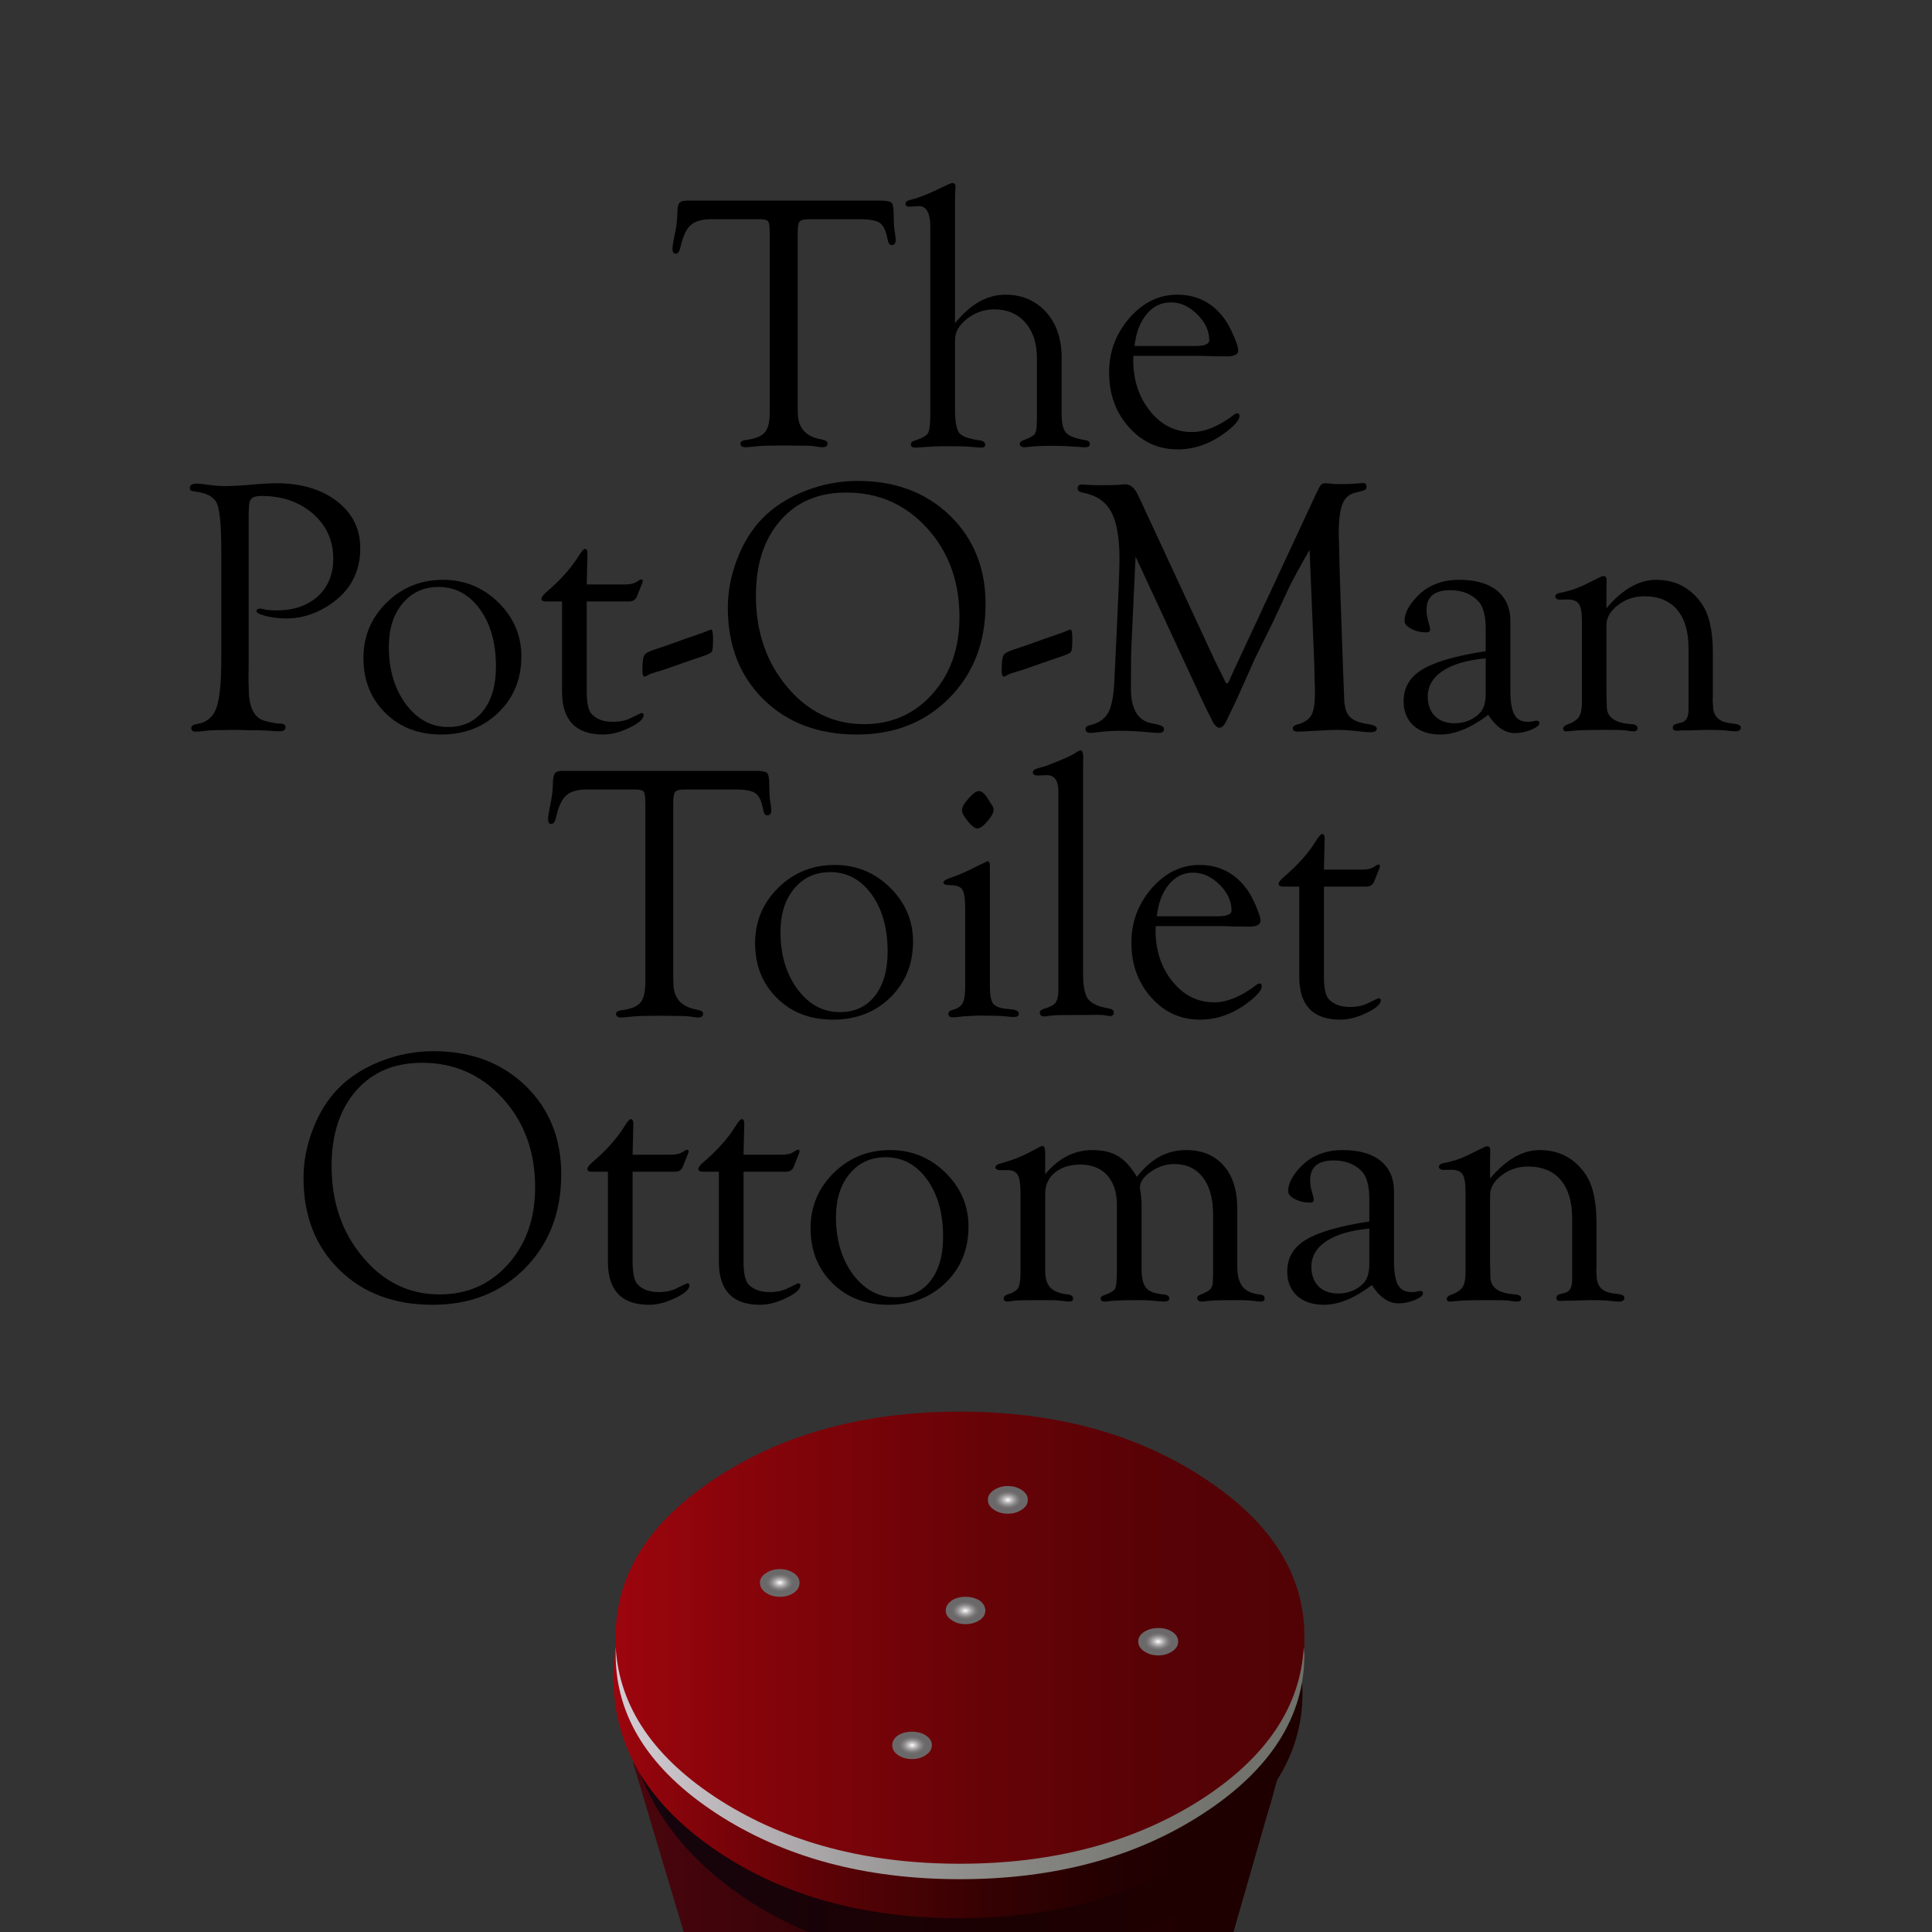 <?xml version="1.0" encoding="UTF-8" standalone="no"?>
<svg xmlns:xlink="http://www.w3.org/1999/xlink" height="300.0px" width="300.0px" xmlns="http://www.w3.org/2000/svg">
  <rect width="100%" height="100%" fill="#333333" stroke="none"/>
  <g transform="matrix(1.0, 0.0, 0.0, 1.0, 0.0, 0.0)">
    <use height="98.8" transform="matrix(1.0, 0.0, 0.0, 1.0, 95.25, 228.05)" width="107.0" xlink:href="#shape0"/>
    <use height="219.6" transform="matrix(0.805, 0.0, 0.0, 0.805, 29.557, 26.757)" width="316.3" xlink:href="#text0"/>
    <use height="72.6" transform="matrix(1.0, 0.0, 0.0, 1.0, 95.6, 219.2)" width="106.95" xlink:href="#shape1"/>
  </g>
  <defs>
    <g id="shape0" transform="matrix(1.0, 0.0, 0.0, 1.0, -95.25, -228.05)">
      <path d="M129.85 274.45 Q138.75 271.55 148.8 271.55 160.55 271.55 170.5 275.45 L198.4 276.1 190.85 302.4 Q189.0 312.75 177.05 319.75 164.95 326.85 148.8 326.85 132.15 326.85 119.95 319.45 107.8 312.05 106.55 301.3 L98.3 273.7 129.85 274.45" fill="url(#gradient0)" fill-rule="evenodd" stroke="none"/>
      <path d="M148.8 230.5 Q169.85 230.5 184.65 244.05 191.2 250.05 194.8 257.45 198.4 264.85 198.4 272.1 198.4 286.65 185.15 295.5 171.8 304.55 149.8 304.55 128.25 304.55 112.7 292.6 105.65 287.15 101.75 280.3 97.75 273.35 97.75 266.2 97.75 251.5 112.2 241.1 127.0 230.5 148.8 230.5" fill="url(#gradient1)" fill-rule="evenodd" stroke="none"/>
      <path d="M148.8 228.05 Q170.95 228.05 186.6 238.3 202.25 248.5 202.25 262.95 202.25 277.4 186.6 287.65 170.95 297.85 148.8 297.85 126.95 297.85 111.6 287.6 96.55 277.55 95.35 262.95 93.95 246.0 110.25 236.55 124.95 228.05 148.8 228.05" fill="url(#gradient2)" fill-rule="evenodd" stroke="none"/>
    </g>
    <linearGradient gradientTransform="matrix(0.061, 0.0, 0.0, -0.061, 148.3, 299.2)" gradientUnits="userSpaceOnUse" id="gradient0" spreadMethod="pad" x1="-819.2" x2="819.2">
      <stop offset="0.0" stop-color="#4a050d"/>
      <stop offset="0.314" stop-color="#340307"/>
      <stop offset="0.651" stop-color="#240102"/>
      <stop offset="0.91" stop-color="#1e0000"/>
    </linearGradient>
    <linearGradient gradientTransform="matrix(0.061, 0.0, 0.0, -0.061, 148.05, 267.5)" gradientUnits="userSpaceOnUse" id="gradient1" spreadMethod="pad" x1="-819.2" x2="819.2">
      <stop offset="0.0" stop-color="#14050d"/>
      <stop offset="0.329" stop-color="#1a0206"/>
      <stop offset="0.835" stop-color="#1e0000"/>
    </linearGradient>
    <linearGradient gradientTransform="matrix(0.065, 0.0, 0.0, -0.065, 148.7, 262.95)" gradientUnits="userSpaceOnUse" id="gradient2" spreadMethod="pad" x1="-819.2" x2="819.2">
      <stop offset="0.0" stop-color="#9c050d"/>
      <stop offset="0.169" stop-color="#760309"/>
      <stop offset="0.369" stop-color="#500205"/>
      <stop offset="0.553" stop-color="#340102"/>
      <stop offset="0.714" stop-color="#240001"/>
      <stop offset="0.835" stop-color="#1e0000"/>
    </linearGradient>
    <g id="text0" transform="matrix(1.0, 0.0, 0.0, 1.0, 76.7, -9.45)">
      <g transform="matrix(1.0, 0.0, 0.0, 1.0, -79.7, 0.0)">
        <use fill="#000000" height="219.6" transform="matrix(0.069, 0.0, 0.0, 0.069, 96.0, 62.0)" width="316.3" xlink:href="#font_Goudy_Old_Style_T0"/>
        <use fill="#000000" height="219.6" transform="matrix(0.069, 0.0, 0.0, 0.069, 139.15, 62.0)" width="316.3" xlink:href="#font_Goudy_Old_Style_h0"/>
        <use fill="#000000" height="219.6" transform="matrix(0.069, 0.0, 0.0, 0.069, 177.6, 62.0)" width="316.3" xlink:href="#font_Goudy_Old_Style_e0"/>
      </g>
      <g transform="matrix(1.0, 0.0, 0.0, 1.0, -79.7, 0.0)">
        <use fill="#000000" height="219.6" transform="matrix(0.069, 0.0, 0.0, 0.069, 0.0, 117.0)" width="316.3" xlink:href="#font_Goudy_Old_Style_P0"/>
        <use fill="#000000" height="219.6" transform="matrix(0.069, 0.0, 0.0, 0.069, 33.8, 117.0)" width="316.3" xlink:href="#font_Goudy_Old_Style_o0"/>
        <use fill="#000000" height="219.6" transform="matrix(0.069, 0.0, 0.0, 0.069, 68.8, 117.0)" width="316.3" xlink:href="#font_Goudy_Old_Style_t0"/>
        <use fill="#000000" height="219.6" transform="matrix(0.069, 0.0, 0.0, 0.069, 90.2, 117.0)" width="316.3" xlink:href="#font_Goudy_Old_Style_-0"/>
        <use fill="#000000" height="219.6" transform="matrix(0.069, 0.0, 0.0, 0.069, 103.85, 117.0)" width="316.3" xlink:href="#font_Goudy_Old_Style_O0"/>
        <use fill="#000000" height="219.6" transform="matrix(0.069, 0.0, 0.0, 0.069, 159.5, 117.0)" width="316.3" xlink:href="#font_Goudy_Old_Style_-0"/>
        <use fill="#000000" height="219.6" transform="matrix(0.069, 0.0, 0.0, 0.069, 173.15, 117.0)" width="316.3" xlink:href="#font_Goudy_Old_Style_M0"/>
        <use fill="#000000" height="219.6" transform="matrix(0.069, 0.0, 0.0, 0.069, 234.1, 117.0)" width="316.3" xlink:href="#font_Goudy_Old_Style_a0"/>
        <use fill="#000000" height="219.6" transform="matrix(0.069, 0.0, 0.0, 0.069, 264.15, 117.0)" width="316.3" xlink:href="#font_Goudy_Old_Style_n0"/>
      </g>
      <g transform="matrix(1.0, 0.0, 0.0, 1.0, -79.7, 0.0)">
        <use fill="#000000" height="219.6" transform="matrix(0.069, 0.0, 0.0, 0.069, 72.0, 172.0)" width="316.3" xlink:href="#font_Goudy_Old_Style_T0"/>
        <use fill="#000000" height="219.6" transform="matrix(0.069, 0.0, 0.0, 0.069, 109.35, 172.0)" width="316.3" xlink:href="#font_Goudy_Old_Style_o0"/>
        <use fill="#000000" height="219.6" transform="matrix(0.069, 0.0, 0.0, 0.069, 145.15, 172.0)" width="316.3" xlink:href="#font_Goudy_Old_Style_i0"/>
        <use fill="#000000" height="219.6" transform="matrix(0.069, 0.0, 0.0, 0.069, 163.85, 172.0)" width="316.3" xlink:href="#font_Goudy_Old_Style_l0"/>
        <use fill="#000000" height="219.6" transform="matrix(0.069, 0.0, 0.0, 0.069, 181.9, 172.0)" width="316.3" xlink:href="#font_Goudy_Old_Style_e0"/>
        <use fill="#000000" height="219.6" transform="matrix(0.069, 0.0, 0.0, 0.069, 211.0, 172.0)" width="316.3" xlink:href="#font_Goudy_Old_Style_t0"/>
      </g>
      <g transform="matrix(1.0, 0.0, 0.0, 1.0, -79.7, 0.0)">
        <use fill="#000000" height="219.6" transform="matrix(0.069, 0.0, 0.0, 0.069, 22.0, 227.0)" width="316.3" xlink:href="#font_Goudy_Old_Style_O0"/>
        <use fill="#000000" height="219.6" transform="matrix(0.069, 0.0, 0.0, 0.069, 77.65, 227.0)" width="316.3" xlink:href="#font_Goudy_Old_Style_t0"/>
        <use fill="#000000" height="219.6" transform="matrix(0.069, 0.0, 0.0, 0.069, 99.05, 227.0)" width="316.3" xlink:href="#font_Goudy_Old_Style_t0"/>
        <use fill="#000000" height="219.6" transform="matrix(0.069, 0.0, 0.0, 0.069, 120.05, 227.0)" width="316.3" xlink:href="#font_Goudy_Old_Style_o0"/>
        <use fill="#000000" height="219.6" transform="matrix(0.069, 0.0, 0.0, 0.069, 155.85, 227.0)" width="316.3" xlink:href="#font_Goudy_Old_Style_m0"/>
        <use fill="#000000" height="219.6" transform="matrix(0.069, 0.0, 0.0, 0.069, 211.65, 227.0)" width="316.3" xlink:href="#font_Goudy_Old_Style_a0"/>
        <use fill="#000000" height="219.6" transform="matrix(0.069, 0.0, 0.0, 0.069, 241.7, 227.0)" width="316.3" xlink:href="#font_Goudy_Old_Style_n0"/>
      </g>
    </g>
    <g id="font_Goudy_Old_Style_T0">
      <path d="M524.0 -630.5 L524.0 -630.5 Q566.0 -630.5 580.5 -619.5 595.0 -609.0 601.5 -573.5 604.5 -557.5 613.5 -558.0 624.5 -559.0 624.0 -574.0 623.5 -581.5 621.0 -598.5 618.5 -612.0 618.5 -641.0 618.5 -670.5 612.5 -676.5 607.0 -682.5 579.5 -682.5 L41.0 -682.5 Q24.0 -682.5 19.0 -675.5 13.5 -668.0 13.5 -645.0 13.5 -621.5 6.0 -586.0 0.0 -558.0 0.0 -547.5 0.0 -534.5 9.0 -534.0 18.0 -533.5 22.5 -553.0 32.5 -598.0 51.0 -614.0 69.0 -630.5 109.5 -630.5 L242.0 -630.5 Q261.0 -630.5 266.5 -625.5 271.5 -620.5 271.5 -602.5 L272.0 -589.5 272.0 -93.0 Q272.0 -51.0 258.5 -35.0 245.0 -18.5 206.5 -13.5 190.0 -11.5 190.0 -3.5 190.0 7.0 205.0 7.0 210.0 7.0 238.5 4.0 253.0 2.5 274.0 2.5 L313.5 2.0 350.0 2.5 Q385.5 2.5 395.0 4.0 413.5 7.0 419.5 7.0 433.5 7.0 433.5 -4.0 433.5 -12.0 416.0 -15.0 353.0 -26.0 350.5 -84.5 L350.0 -104.0 350.0 -595.0 Q350.0 -618.5 356.0 -624.5 361.5 -630.5 383.5 -630.5 L524.0 -630.5" fill-rule="evenodd" stroke="none"/>
    </g>
    <g id="font_Goudy_Old_Style_h0">
      <path d="M164.5 -340.0 L164.5 -683.0 Q164.5 -700.0 165.0 -708.5 166.0 -717.5 166.0 -720.5 166.0 -731.5 157.5 -731.5 153.0 -731.5 147.0 -728.5 L108.0 -710.0 Q69.0 -691.5 37.5 -684.0 26.0 -681.0 26.0 -673.5 26.0 -669.0 29.5 -667.0 32.5 -665.5 36.5 -665.5 L62.0 -667.0 Q95.5 -669.0 95.5 -607.5 L95.5 -87.0 Q95.5 -44.0 89.0 -32.5 82.0 -21.0 52.5 -12.0 40.5 -8.5 41.0 0.0 41.5 8.0 53.5 8.0 60.0 8.0 76.5 6.5 114.0 4.0 134.0 4.0 192.5 4.0 210.5 6.0 232.5 8.0 238.0 8.0 249.0 8.0 249.0 -0.5 249.0 -10.0 232.0 -12.5 187.5 -18.5 176.0 -33.5 164.5 -48.5 164.5 -99.5 L164.5 -293.5 Q164.5 -326.0 198.5 -352.5 232.5 -378.5 274.5 -378.5 328.5 -378.5 361.0 -341.5 393.5 -304.5 393.5 -241.0 L393.5 -75.0 393.0 -60.0 Q393.0 -37.5 387.0 -29.5 381.0 -22.0 355.5 -12.5 345.0 -8.5 345.5 -2.0 346.0 7.0 359.5 7.0 363.0 7.0 375.0 5.5 396.0 3.0 440.0 3.0 466.5 3.0 503.5 5.5 522.0 7.0 528.0 7.0 541.5 7.0 541.5 -2.0 541.5 -11.0 528.0 -13.0 487.5 -19.5 475.0 -33.5 462.5 -47.5 462.5 -85.5 L462.5 -244.0 Q462.5 -322.5 419.0 -371.0 375.0 -419.5 305.0 -419.5 229.0 -419.5 164.5 -340.0" fill-rule="evenodd" stroke="none"/>
    </g>
    <g id="font_Goudy_Old_Style_e0">
      <path d="M109.0 -276.0 L109.0 -276.0 Q115.5 -332.5 143.0 -365.0 170.0 -398.0 211.0 -398.0 250.5 -398.0 284.5 -364.5 318.0 -331.0 318.0 -292.0 318.0 -276.0 278.5 -276.0 L109.0 -276.0 M106.0 -248.5 L295.5 -248.5 329.5 -247.5 366.5 -247.0 Q399.0 -247.0 399.0 -263.5 399.0 -275.0 386.5 -304.0 374.0 -333.0 362.0 -350.0 312.0 -419.5 228.5 -419.5 152.0 -419.5 95.0 -354.5 38.0 -289.0 38.0 -202.0 38.0 -111.0 93.5 -49.0 148.5 13.0 230.0 13.0 302.5 13.0 367.5 -37.5 402.5 -65.0 402.5 -80.0 402.5 -88.5 395.5 -88.0 392.0 -87.5 388.0 -84.5 324.0 -35.5 269.5 -35.5 200.0 -35.5 153.0 -93.5 105.5 -152.0 105.5 -237.5 L106.0 -248.5" fill-rule="evenodd" stroke="none"/>
    </g>
    <g id="font_Goudy_Old_Style_P0">
      <path d="M206.5 -603.5 L207.0 -618.0 Q207.0 -639.0 214.5 -646.5 222.0 -654.0 242.0 -654.0 329.0 -654.0 386.0 -604.5 443.0 -554.5 443.0 -479.0 443.0 -413.0 400.0 -373.5 356.5 -334.0 285.0 -334.0 259.5 -334.0 248.0 -337.5 242.0 -339.0 238.0 -339.0 229.5 -339.0 228.5 -333.0 227.5 -325.0 254.0 -318.5 280.0 -311.5 311.5 -311.5 378.5 -311.5 438.5 -353.5 518.5 -410.0 518.5 -508.0 518.5 -589.0 453.5 -639.0 388.0 -689.5 283.5 -689.5 263.5 -689.5 232.0 -687.0 171.0 -681.5 139.0 -681.5 118.5 -681.5 87.0 -686.0 71.0 -688.5 61.5 -688.5 42.5 -688.5 42.0 -676.5 41.5 -667.5 55.0 -666.5 105.0 -661.0 117.5 -633.5 130.0 -605.5 130.0 -500.5 L130.0 -197.5 Q130.0 -98.5 116.0 -60.5 101.5 -22.5 62.5 -16.5 46.0 -14.0 46.0 -5.0 46.0 5.0 59.0 5.0 68.0 5.0 87.5 2.5 102.5 0.5 132.0 0.5 L171.0 0.0 206.5 1.0 Q242.5 1.0 258.5 2.0 283.5 4.0 292.0 4.0 310.5 4.0 309.5 -8.5 309.0 -17.5 294.0 -17.5 280.0 -17.5 252.5 -25.0 213.0 -35.0 207.5 -95.5 L206.0 -137.5 206.5 -186.0 206.5 -603.5" fill-rule="evenodd" stroke="none"/>
    </g>
    <g id="font_Goudy_Old_Style_o0">
      <path d="M247.5 -399.5 L247.5 -399.5 Q318.0 -399.5 363.0 -337.5 408.0 -275.5 408.0 -177.0 408.0 -99.0 372.5 -53.5 336.5 -8.0 274.5 -8.0 204.0 -8.0 156.0 -72.0 108.5 -136.5 108.5 -232.0 108.5 -307.0 146.5 -353.0 185.0 -399.5 247.5 -399.5 M260.0 -419.5 L260.0 -419.5 Q167.5 -419.5 102.5 -356.0 37.5 -292.0 37.5 -201.0 37.5 -107.5 99.0 -47.0 160.0 13.0 255.0 13.0 352.0 13.0 415.5 -49.0 479.0 -111.0 479.0 -205.5 479.0 -293.0 414.5 -356.5 350.0 -419.5 260.0 -419.5" fill-rule="evenodd" stroke="none"/>
    </g>
    <g id="font_Goudy_Old_Style_t0">
      <path d="M154.5 -359.0 L273.0 -359.0 Q289.5 -359.0 295.0 -373.5 L306.5 -402.5 Q311.0 -412.5 311.0 -415.0 311.5 -421.5 306.0 -420.5 302.5 -420.0 295.0 -414.5 283.0 -406.5 261.0 -406.5 L154.5 -406.5 156.5 -493.0 Q156.5 -506.0 149.5 -506.0 144.0 -506.0 130.5 -484.0 99.5 -434.5 41.0 -384.5 28.0 -373.5 28.0 -366.5 28.0 -359.0 41.0 -359.0 L85.5 -359.0 85.5 -107.0 Q85.5 13.0 200.5 13.0 234.5 13.0 274.0 -6.0 313.5 -25.0 313.5 -41.5 313.5 -47.0 307.5 -47.0 L304.5 -46.0 278.5 -33.5 Q257.5 -22.5 227.0 -22.5 189.0 -22.5 168.5 -44.0 154.5 -58.5 154.5 -107.5 L154.5 -359.0" fill-rule="evenodd" stroke="none"/>
    </g>
    <g id="font_Goudy_Old_Style_-0">
      <path d="M192.0 -280.5 L186.0 -278.5 Q177.5 -274.5 151.5 -265.5 114.0 -253.0 97.5 -246.5 56.0 -231.5 44.0 -228.0 11.5 -218.0 6.0 -210.0 0.0 -201.5 0.0 -166.0 0.0 -148.0 7.0 -149.0 10.5 -149.5 16.5 -153.5 22.0 -157.0 36.0 -161.0 52.5 -165.0 108.0 -185.0 131.5 -193.5 166.0 -205.0 190.5 -213.0 194.0 -218.5 197.5 -224.0 197.5 -254.0 197.5 -280.5 192.0 -280.5" fill-rule="evenodd" stroke="none"/>
    </g>
    <g id="font_Goudy_Old_Style_O0">
      <path d="M372.0 -663.5 L372.0 -663.5 Q507.5 -663.5 598.0 -564.0 688.5 -464.5 688.5 -315.0 688.5 -185.0 613.0 -100.5 537.5 -16.0 421.5 -16.0 294.0 -16.0 207.0 -120.0 119.5 -223.5 119.5 -375.0 119.5 -507.0 188.0 -585.5 256.0 -663.5 372.0 -663.5 M404.5 -696.0 L404.5 -696.0 Q329.0 -696.0 257.0 -668.0 185.0 -639.5 138.0 -591.5 93.5 -546.0 67.5 -478.5 41.0 -410.5 41.0 -341.5 41.0 -183.0 141.0 -85.0 240.5 13.0 402.0 13.0 559.5 13.0 660.5 -89.5 761.5 -192.0 761.5 -351.5 761.5 -502.5 661.5 -599.5 561.0 -696.0 404.5 -696.0" fill-rule="evenodd" stroke="none"/>
    </g>
    <g id="font_Goudy_Old_Style_M0">
      <path d="M663.0 -503.5 L676.0 -185.5 678.0 -104.0 Q678.0 -59.0 668.0 -41.0 658.0 -23.0 628.5 -15.0 616.0 -11.5 616.0 -4.0 616.0 5.0 630.5 5.0 638.5 5.0 690.5 2.0 724.0 0.0 739.0 0.0 761.5 0.0 781.0 2.0 L820.0 6.0 Q827.0 6.5 832.5 6.5 851.0 6.5 851.0 -3.5 851.0 -12.5 824.5 -16.5 787.5 -22.0 773.5 -38.5 759.5 -55.0 759.5 -93.0 L757.0 -156.0 747.5 -428.0 744.5 -549.0 Q744.5 -606.5 755.0 -631.5 765.0 -657.0 790.5 -663.0 L812.0 -668.5 Q822.0 -671.0 822.0 -680.0 822.0 -690.5 812.0 -690.0 806.5 -689.5 797.5 -689.0 778.5 -687.0 747.0 -687.0 737.0 -687.0 730.5 -687.5 712.5 -689.5 708.5 -689.5 699.0 -689.5 695.5 -685.5 691.5 -682.0 684.0 -666.0 L449.5 -162.5 445.0 -152.5 439.0 -139.0 Q434.5 -129.5 431.5 -129.5 429.0 -129.5 423.5 -142.5 L398.0 -194.0 189.5 -643.5 184.0 -655.0 Q169.5 -686.5 148.0 -686.5 141.0 -686.5 129.5 -685.0 118.5 -684.0 77.5 -684.0 50.5 -684.0 43.5 -685.0 31.5 -686.0 27.0 -686.0 14.5 -686.0 14.5 -675.0 14.5 -665.5 29.5 -663.0 84.5 -653.0 108.0 -610.0 131.5 -567.5 131.5 -478.5 131.5 -437.0 124.0 -279.0 L117.0 -134.0 Q114.0 -72.5 99.5 -47.0 85.0 -21.5 48.5 -13.0 36.5 -10.5 36.5 -2.0 36.5 8.5 51.5 8.5 57.0 8.5 67.0 7.0 100.5 2.5 137.0 2.5 167.0 2.5 223.0 7.5 232.0 8.5 241.5 8.5 256.0 8.5 256.0 -3.0 256.0 -12.5 225.5 -17.5 163.5 -27.0 163.5 -115.0 163.5 -206.5 165.0 -237.0 L176.5 -484.5 364.5 -79.0 374.5 -58.0 Q386.5 -35.0 388.5 -30.5 399.5 -6.0 411.0 -6.0 422.5 -6.0 432.5 -29.5 435.0 -35.0 441.5 -48.5 453.0 -71.0 468.5 -106.0 506.5 -191.0 510.5 -200.0 L562.0 -304.5 606.5 -400.0 Q620.5 -429.0 663.0 -503.5" fill-rule="evenodd" stroke="none"/>
    </g>
    <g id="font_Goudy_Old_Style_a0">
      <path d="M272.0 -200.0 L272.0 -101.0 Q272.0 -63.0 254.5 -46.0 226.5 -18.5 184.5 -18.5 150.5 -18.5 130.0 -38.5 110.0 -59.0 110.0 -93.0 110.0 -137.0 152.0 -165.0 194.5 -193.0 272.0 -200.0 M272.0 -220.0 L272.0 -220.0 Q147.5 -201.0 95.0 -169.0 42.5 -137.5 42.5 -80.0 42.5 -37.5 70.0 -12.0 98.0 13.0 145.0 13.0 206.5 13.0 279.0 -42.0 312.0 9.0 353.5 9.0 375.5 9.0 398.5 0.0 421.5 -9.5 422.0 -18.5 422.5 -26.0 414.0 -25.5 411.0 -25.5 402.0 -23.5 397.5 -22.5 390.0 -22.5 363.5 -22.5 352.5 -42.0 341.0 -62.0 341.0 -108.5 L341.0 -304.0 Q341.0 -359.0 303.5 -389.5 266.0 -419.5 198.0 -419.5 123.5 -419.5 78.5 -371.0 45.0 -335.5 45.0 -304.5 45.0 -292.5 64.0 -282.5 83.0 -272.5 106.5 -272.5 117.0 -272.5 116.5 -281.5 116.0 -288.5 113.0 -297.5 106.5 -318.5 106.5 -335.0 106.5 -390.5 172.5 -390.5 221.5 -390.5 250.5 -360.5 272.0 -339.0 272.0 -281.5 L272.0 -220.0" fill-rule="evenodd" stroke="none"/>
    </g>
    <g id="font_Goudy_Old_Style_n0">
      <path d="M174.0 -340.0 L174.0 -396.5 Q174.0 -407.5 174.5 -415.5 175.5 -430.0 166.5 -430.0 161.5 -430.0 154.5 -426.0 150.5 -424.0 135.0 -416.5 L108.5 -403.5 Q77.5 -389.0 44.0 -383.0 31.0 -380.5 31.0 -373.0 31.0 -368.0 35.5 -366.0 39.0 -364.0 43.5 -364.0 L65.0 -364.5 Q88.5 -364.5 97.0 -352.0 105.5 -339.0 105.5 -303.5 L105.5 -78.0 Q105.5 -49.0 97.0 -36.0 88.0 -23.0 62.5 -14.0 53.5 -10.5 53.0 -4.0 52.5 4.0 62.0 4.0 66.5 4.0 82.0 2.5 97.5 0.0 177.0 0.0 214.5 0.0 224.0 1.0 241.0 4.0 249.5 4.0 261.0 4.0 261.0 -5.0 261.0 -14.5 244.5 -16.0 177.5 -20.0 175.0 -62.0 L174.5 -87.0 174.0 -102.0 174.0 -293.0 Q174.0 -324.5 206.5 -349.0 238.5 -373.5 280.0 -373.5 339.5 -373.5 371.5 -336.0 403.5 -298.0 403.5 -228.5 L403.5 -56.5 Q403.5 -25.5 383.5 -20.5 L368.5 -16.5 Q359.5 -14.5 359.5 -6.5 359.5 -1.0 363.0 1.0 L370.0 2.5 384.5 1.5 403.5 1.5 453.0 0.0 Q497.0 0.0 513.5 2.5 527.5 4.0 533.0 4.0 550.0 4.0 549.5 -6.5 549.0 -14.5 535.5 -16.5 L514.5 -19.5 Q478.0 -25.0 472.5 -58.0 L471.0 -82.0 471.5 -97.0 471.5 -216.5 Q471.5 -309.0 439.5 -354.0 393.0 -419.5 313.0 -419.5 241.0 -419.5 174.0 -340.0" fill-rule="evenodd" stroke="none"/>
    </g>
    <g id="font_Goudy_Old_Style_i0">
      <path d="M175.0 -81.0 L175.0 -418.0 Q175.0 -429.5 168.5 -430.0 L142.0 -417.5 Q98.5 -395.0 70.5 -385.5 45.5 -377.5 45.0 -371.0 44.5 -363.0 63.5 -363.0 90.0 -363.0 98.0 -350.5 106.0 -338.0 106.0 -296.5 L106.0 -79.0 Q106.0 -49.0 100.0 -35.5 93.5 -22.0 77.5 -16.5 L68.0 -13.5 Q59.0 -10.5 59.0 -2.5 59.0 6.5 72.5 6.5 77.5 6.5 90.5 5.0 96.0 4.0 106.0 3.5 L142.5 1.5 175.0 2.0 Q196.5 2.0 210.0 3.0 234.0 5.5 242.5 5.5 255.5 5.5 256.0 -3.0 256.5 -13.0 238.5 -15.5 L215.5 -18.0 Q190.5 -21.5 183.0 -33.5 175.0 -45.5 175.0 -81.0 M144.0 -626.0 L144.0 -626.0 Q133.5 -626.0 115.5 -605.5 97.0 -585.0 97.0 -573.0 97.0 -561.5 113.5 -541.5 130.0 -521.5 140.0 -521.5 151.0 -521.5 168.5 -542.0 186.0 -562.5 185.5 -574.0 185.5 -580.0 180.5 -587.0 L168.5 -606.0 Q156.0 -626.0 144.0 -626.0" fill-rule="evenodd" stroke="none"/>
    </g>
    <g id="font_Goudy_Old_Style_l0">
      <path d="M164.5 -702.0 L165.0 -717.5 Q165.0 -740.0 157.5 -739.5 153.5 -739.5 147.5 -735.5 134.0 -725.5 99.0 -711.5 L68.0 -699.0 Q54.0 -693.5 37.0 -689.5 24.0 -686.0 24.0 -678.5 24.0 -673.0 30.0 -670.5 33.5 -669.5 38.5 -669.5 L63.5 -670.5 Q95.5 -670.5 95.5 -624.5 L95.5 -70.0 Q95.5 -46.0 88.0 -35.0 80.0 -24.5 57.5 -18.0 43.0 -14.0 43.5 -6.0 44.0 4.0 57.0 4.0 60.0 4.0 76.0 1.5 87.0 0.0 134.5 0.0 L161.0 0.0 204.5 -0.5 Q219.5 -0.5 227.0 1.0 235.5 3.0 240.0 3.0 251.0 3.0 250.5 -8.0 250.0 -16.0 236.0 -18.5 185.0 -27.0 174.0 -52.0 164.5 -74.0 164.5 -115.0 L164.5 -702.0" fill-rule="evenodd" stroke="none"/>
    </g>
    <g id="font_Goudy_Old_Style_m0">
      <path d="M174.5 -352.0 L174.5 -412.5 Q174.5 -431.0 167.0 -431.0 163.0 -431.0 143.5 -420.0 99.0 -395.0 47.5 -381.5 35.5 -378.0 35.5 -371.0 35.5 -367.5 38.5 -366.0 42.0 -363.5 47.0 -363.5 L69.0 -363.5 Q90.0 -363.5 98.0 -350.0 105.5 -336.5 105.5 -300.5 L105.5 -77.0 Q105.5 -45.0 99.0 -34.0 92.5 -23.0 69.5 -16.0 58.5 -12.5 58.5 -4.5 58.5 4.5 71.0 4.0 76.5 3.5 89.5 1.5 100.0 0.5 107.0 0.5 L141.0 0.0 175.0 0.0 Q206.0 0.0 216.5 1.5 233.5 3.5 240.5 4.0 252.5 4.5 252.5 -4.5 252.5 -14.5 237.0 -16.0 203.0 -20.0 189.0 -35.0 174.5 -50.0 174.5 -82.5 L174.5 -297.0 Q174.5 -334.0 201.5 -356.5 229.0 -379.0 273.0 -379.0 320.5 -379.0 348.0 -349.0 375.0 -318.5 375.0 -266.0 L375.0 -81.0 Q375.0 -41.5 370.0 -32.0 365.0 -23.0 338.5 -13.5 329.5 -10.5 329.5 -4.5 329.5 4.0 341.5 4.0 347.5 4.0 357.0 2.5 375.0 0.0 444.0 0.0 463.5 0.0 491.0 3.0 502.0 4.0 507.0 4.0 521.5 4.0 521.5 -5.0 521.5 -14.5 505.0 -16.0 469.5 -19.0 457.0 -34.0 444.0 -49.0 444.0 -87.0 L444.0 -268.0 Q444.0 -284.5 441.0 -302.5 439.5 -310.0 439.5 -315.0 439.5 -338.5 470.5 -359.5 501.5 -380.5 535.5 -380.5 586.5 -380.5 615.5 -343.0 644.0 -305.5 644.0 -238.0 L644.0 -74.5 643.5 -57.5 Q643.5 -39.5 637.0 -31.5 630.0 -23.5 608.0 -15.0 599.0 -11.5 599.5 -6.0 600.0 4.0 613.0 4.0 617.0 4.0 628.0 2.5 644.5 0.0 710.5 0.0 744.5 0.0 760.5 2.5 770.5 4.0 776.0 4.0 788.0 4.0 788.0 -4.5 788.0 -14.5 776.0 -15.5 741.5 -19.0 726.5 -37.5 711.5 -56.0 711.5 -94.5 L711.5 -255.5 Q711.5 -333.0 673.5 -376.0 635.5 -419.5 568.0 -419.5 488.0 -419.5 431.0 -344.5 406.5 -385.5 378.5 -402.5 350.5 -419.5 306.5 -419.5 230.5 -419.5 174.5 -352.0" fill-rule="evenodd" stroke="none"/>
    </g>
    <g id="shape1" transform="matrix(1.0, 0.0, 0.0, 1.0, -95.6, -219.2)">
      <path d="M111.25 231.85 Q126.9 221.6 149.05 221.6 171.2 221.6 186.85 231.85 202.55 242.05 202.55 256.5 202.55 270.95 186.85 281.2 171.2 291.4 149.05 291.4 126.9 291.4 111.25 281.2 95.6 270.95 95.6 256.5 95.6 242.05 111.25 231.85" fill="url(#gradient3)" fill-rule="evenodd" stroke="none"/>
      <path d="M111.25 229.45 Q126.9 219.2 149.05 219.2 171.2 219.2 186.85 229.45 202.55 239.65 202.55 254.1 202.55 268.55 186.85 278.8 171.2 289.0 149.05 289.0 126.9 289.0 111.25 278.8 95.6 268.55 95.6 254.1 95.6 239.65 111.25 229.45" fill="url(#gradient4)" fill-rule="evenodd" stroke="none"/>
      <path d="M95.6 256.9 L95.6 255.7 Q96.4 269.75 111.9 279.6 127.4 289.4 149.05 289.4 170.7 289.4 186.25 279.6 201.7 269.75 202.45 255.7 L202.55 256.9 Q202.55 271.35 186.85 281.6 171.2 291.8 149.05 291.8 126.9 291.8 111.25 281.6 95.6 271.35 95.6 256.9" fill="url(#gradient5)" fill-rule="evenodd" stroke="none"/>
      <path d="M144.7 271.0 Q144.7 271.9 143.8 272.5 142.9 273.15 141.6 273.15 140.35 273.15 139.4 272.5 138.55 271.9 138.55 271.0 138.55 270.1 139.4 269.5 140.3 268.9 141.6 268.9 142.9 268.9 143.8 269.5 144.7 270.1 144.7 271.0" fill="url(#gradient6)" fill-rule="evenodd" stroke="none"/>
      <path d="M153.0 250.1 Q153.0 250.95 152.15 251.55 151.2 252.2 149.9 252.2 148.65 252.2 147.75 251.55 146.85 250.95 146.85 250.1 146.85 249.2 147.75 248.55 148.65 247.95 149.9 247.95 151.2 247.95 152.15 248.55 153.0 249.2 153.0 250.1" fill="url(#gradient7)" fill-rule="evenodd" stroke="none"/>
      <path d="M124.15 245.75 Q124.15 246.7 123.3 247.3 122.4 247.95 121.1 247.95 119.8 247.95 118.9 247.3 118.0 246.7 118.0 245.75 118.0 244.9 118.9 244.3 119.8 243.65 121.1 243.65 122.35 243.65 123.3 244.3 124.15 244.9 124.15 245.75" fill="url(#gradient8)" fill-rule="evenodd" stroke="none"/>
      <path d="M156.5 230.75 Q157.75 230.75 158.7 231.4 159.6 232.0 159.6 232.9 159.6 233.8 158.7 234.4 157.75 235.05 156.5 235.05 155.2 235.05 154.3 234.4 153.4 233.8 153.4 232.9 153.4 232.0 154.3 231.4 155.25 230.75 156.5 230.75" fill="url(#gradient9)" fill-rule="evenodd" stroke="none"/>
      <path d="M182.95 254.9 Q182.95 255.8 182.05 256.4 181.1 257.05 179.85 257.05 178.6 257.05 177.65 256.4 176.75 255.8 176.75 254.9 176.75 254.0 177.65 253.4 178.6 252.8 179.85 252.8 181.15 252.8 182.05 253.4 182.95 254.0 182.95 254.9" fill="url(#gradient10)" fill-rule="evenodd" stroke="none"/>
    </g>
    <linearGradient gradientTransform="matrix(0.065, 0.0, 0.0, -0.065, 149.05, 256.5)" gradientUnits="userSpaceOnUse" id="gradient3" spreadMethod="pad" x1="-819.2" x2="819.2">
      <stop offset="0.0" stop-color="#9c050d"/>
      <stop offset="0.227" stop-color="#83040a"/>
      <stop offset="0.529" stop-color="#670307"/>
      <stop offset="0.796" stop-color="#570206"/>
      <stop offset="1.0" stop-color="#510205"/>
    </linearGradient>
    <linearGradient gradientTransform="matrix(0.065, 0.0, 0.0, -0.065, 149.05, 254.1)" gradientUnits="userSpaceOnUse" id="gradient4" spreadMethod="pad" x1="-819.2" x2="819.2">
      <stop offset="0.0" stop-color="#9c050d"/>
      <stop offset="0.227" stop-color="#83040a"/>
      <stop offset="0.529" stop-color="#670307"/>
      <stop offset="0.796" stop-color="#570206"/>
      <stop offset="1.0" stop-color="#510205"/>
    </linearGradient>
    <linearGradient gradientTransform="matrix(0.065, 0.0, 0.0, -0.065, 149.05, 273.75)" gradientUnits="userSpaceOnUse" id="gradient5" spreadMethod="pad" x1="-819.2" x2="819.2">
      <stop offset="0.0" stop-color="#d4ccd4"/>
      <stop offset="0.118" stop-color="#c1bbc0"/>
      <stop offset="0.38" stop-color="#9d9b9b"/>
      <stop offset="0.624" stop-color="#83837f"/>
      <stop offset="0.839" stop-color="#74756f"/>
      <stop offset="1.0" stop-color="#6e7069"/>
    </linearGradient>
    <radialGradient cx="0" cy="0" gradientTransform="matrix(0.003, 0.0, 0.0, -0.002, 141.65, 271.0)" gradientUnits="userSpaceOnUse" id="gradient6" r="819.2" spreadMethod="pad">
      <stop offset="0.0" stop-color="#ffffff"/>
      <stop offset="0.055" stop-color="#f1f0f0"/>
      <stop offset="0.247" stop-color="#c1c0c0"/>
      <stop offset="0.431" stop-color="#9c9a9a"/>
      <stop offset="0.6" stop-color="#817e7f"/>
      <stop offset="0.749" stop-color="#716e6f"/>
      <stop offset="0.859" stop-color="#6b6869"/>
    </radialGradient>
    <radialGradient cx="0" cy="0" gradientTransform="matrix(0.003, 0.0, 0.0, -0.002, 149.9, 250.1)" gradientUnits="userSpaceOnUse" id="gradient7" r="819.2" spreadMethod="pad">
      <stop offset="0.0" stop-color="#ffffff"/>
      <stop offset="0.055" stop-color="#f1f0f0"/>
      <stop offset="0.247" stop-color="#c1c0c0"/>
      <stop offset="0.431" stop-color="#9c9a9a"/>
      <stop offset="0.6" stop-color="#817e7f"/>
      <stop offset="0.749" stop-color="#716e6f"/>
      <stop offset="0.859" stop-color="#6b6869"/>
    </radialGradient>
    <radialGradient cx="0" cy="0" gradientTransform="matrix(0.003, 0.0, 0.0, -0.002, 121.1, 245.75)" gradientUnits="userSpaceOnUse" id="gradient8" r="819.2" spreadMethod="pad">
      <stop offset="0.0" stop-color="#ffffff"/>
      <stop offset="0.055" stop-color="#f1f0f0"/>
      <stop offset="0.247" stop-color="#c1c0c0"/>
      <stop offset="0.431" stop-color="#9c9a9a"/>
      <stop offset="0.6" stop-color="#817e7f"/>
      <stop offset="0.749" stop-color="#716e6f"/>
      <stop offset="0.859" stop-color="#6b6869"/>
    </radialGradient>
    <radialGradient cx="0" cy="0" gradientTransform="matrix(0.003, 0.0, 0.0, -0.002, 156.5, 232.9)" gradientUnits="userSpaceOnUse" id="gradient9" r="819.2" spreadMethod="pad">
      <stop offset="0.0" stop-color="#ffffff"/>
      <stop offset="0.055" stop-color="#f1f0f0"/>
      <stop offset="0.247" stop-color="#c1c0c0"/>
      <stop offset="0.431" stop-color="#9c9a9a"/>
      <stop offset="0.6" stop-color="#817e7f"/>
      <stop offset="0.749" stop-color="#716e6f"/>
      <stop offset="0.859" stop-color="#6b6869"/>
    </radialGradient>
    <radialGradient cx="0" cy="0" gradientTransform="matrix(0.003, 0.0, 0.0, -0.002, 179.85, 254.9)" gradientUnits="userSpaceOnUse" id="gradient10" r="819.2" spreadMethod="pad">
      <stop offset="0.0" stop-color="#ffffff"/>
      <stop offset="0.055" stop-color="#f1f0f0"/>
      <stop offset="0.247" stop-color="#c1c0c0"/>
      <stop offset="0.431" stop-color="#9c9a9a"/>
      <stop offset="0.6" stop-color="#817e7f"/>
      <stop offset="0.749" stop-color="#716e6f"/>
      <stop offset="0.859" stop-color="#6b6869"/>
    </radialGradient>
  </defs>
</svg>
